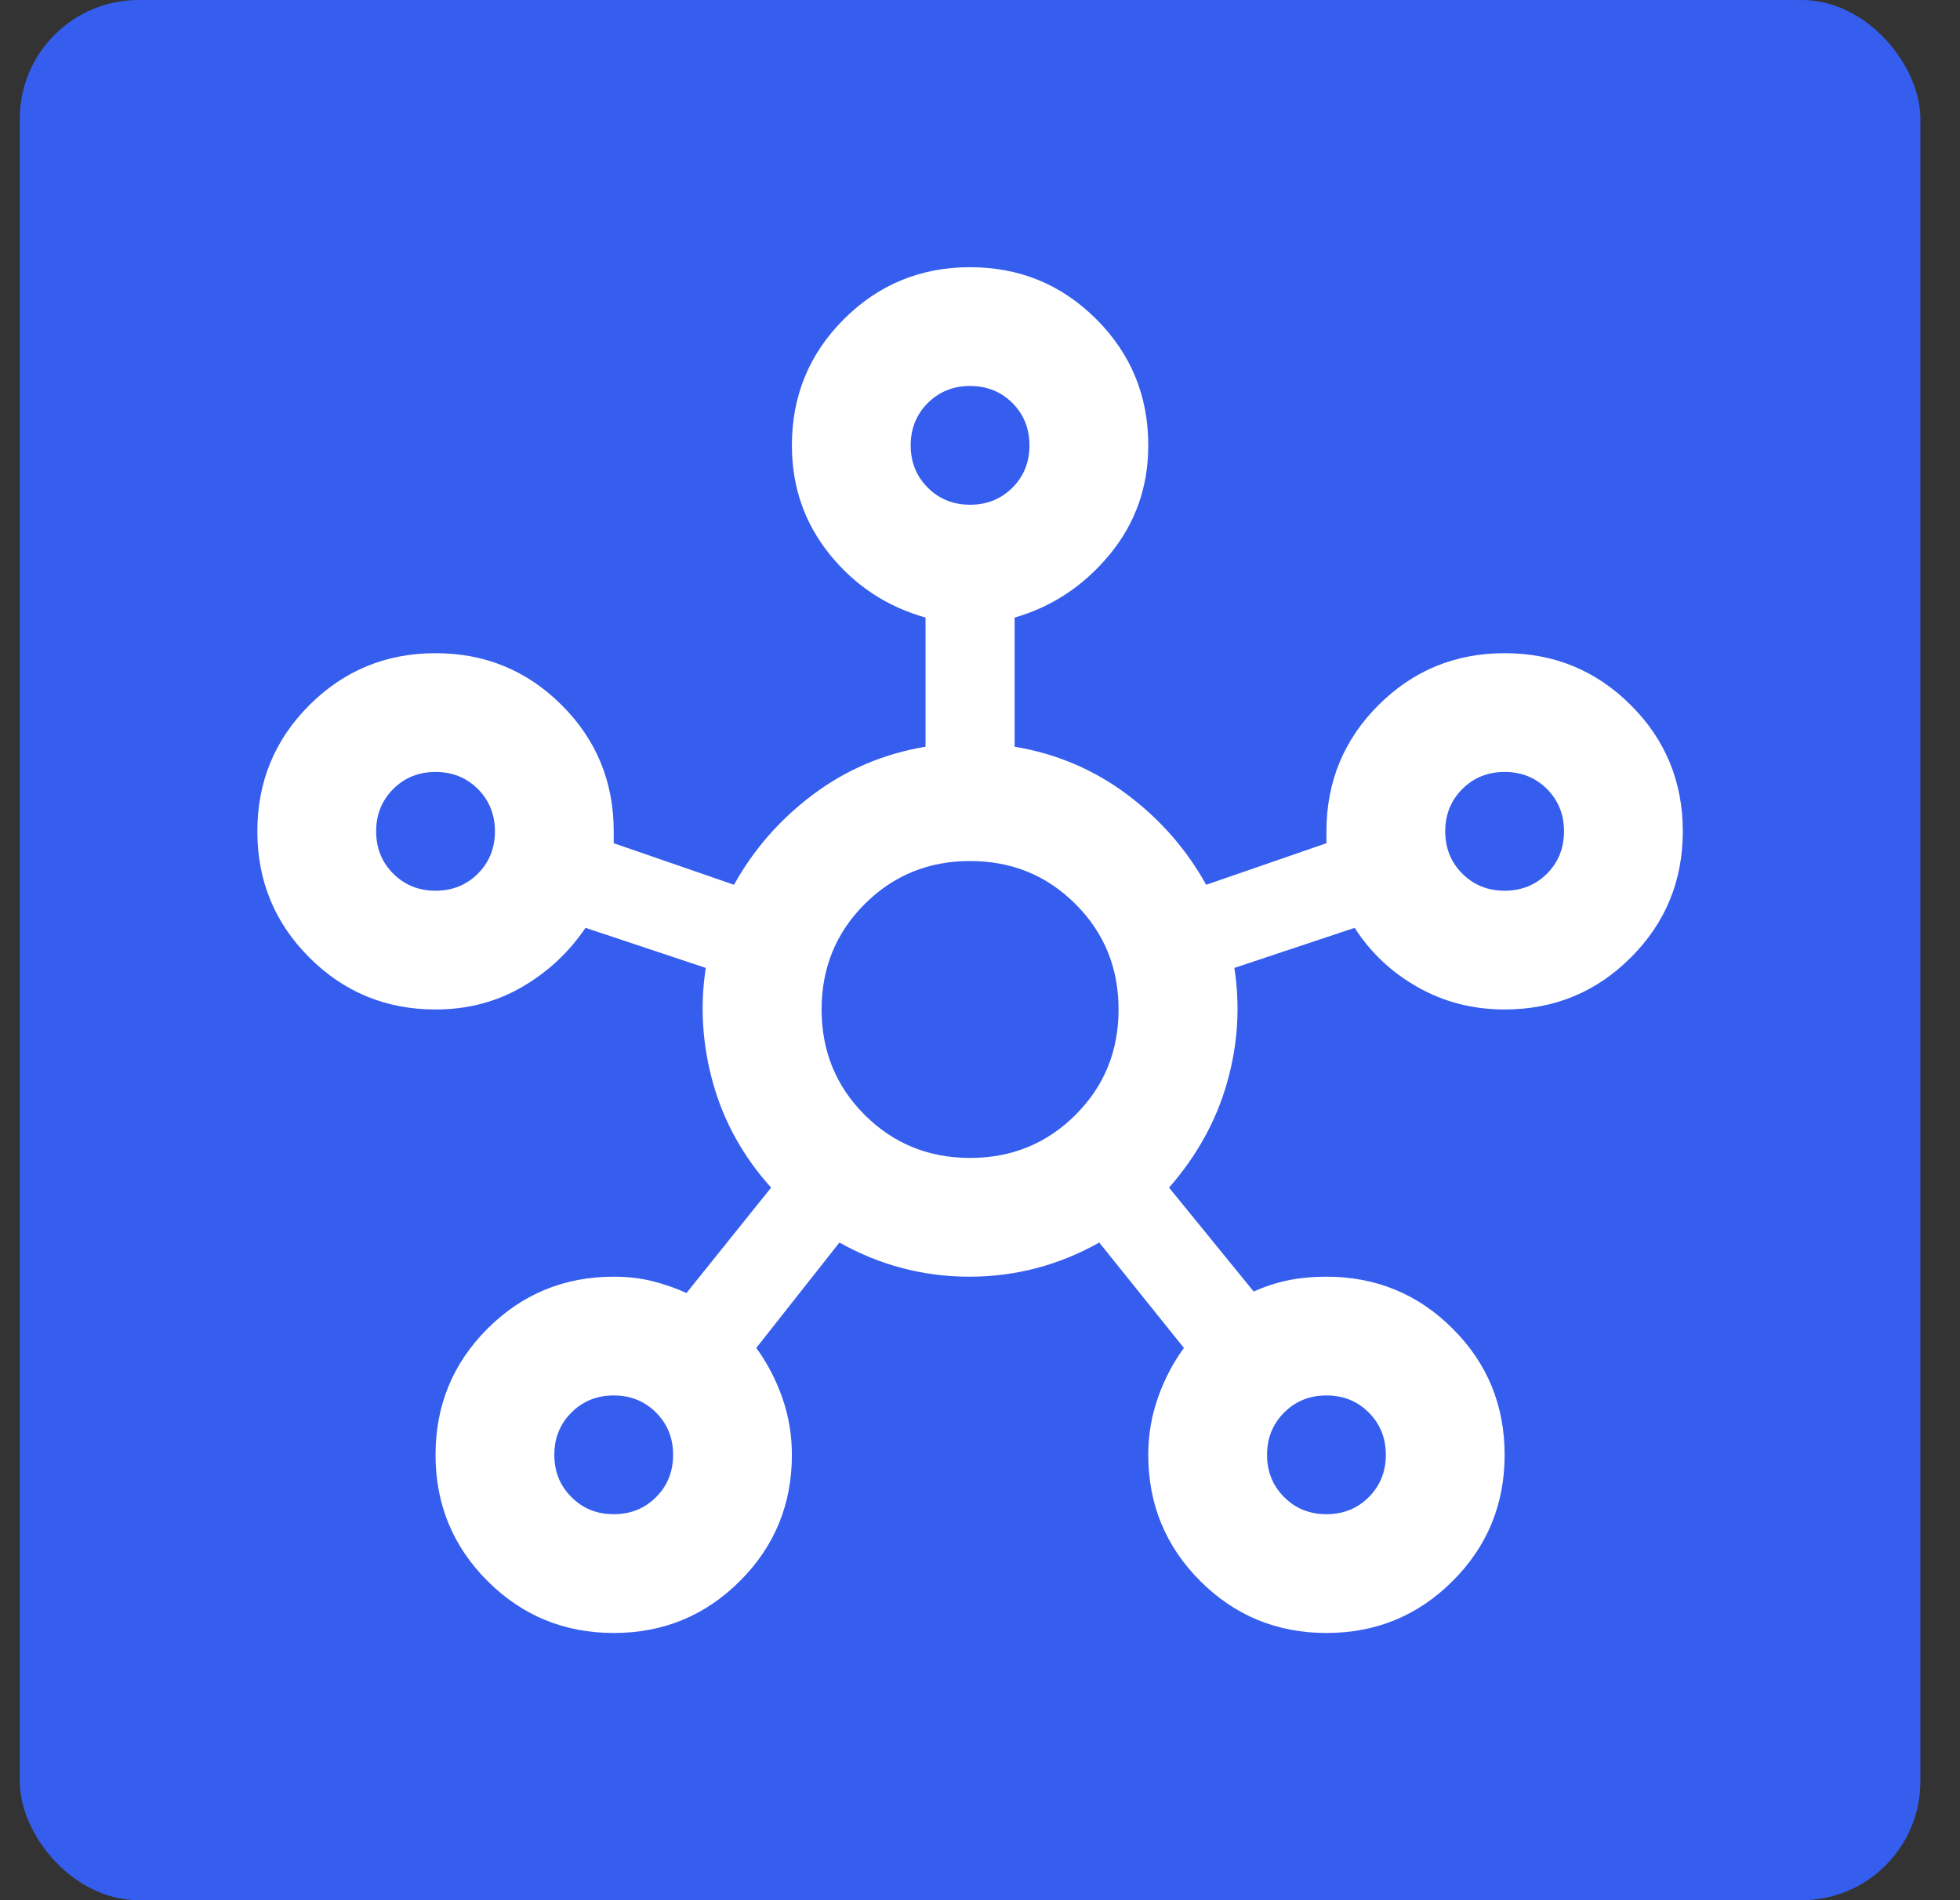 <svg width="33" height="32" viewBox="0 0 33 32" fill="none" xmlns="http://www.w3.org/2000/svg">
<rect x="0" y="0" width="33" height="32" fill="#333333" stroke="none"/>
<rect x="0.333" width="32" height="32" rx="2" fill="#365EEE"/>
<path d="M10.333 27.5C9.5 27.5 8.792 27.208 8.208 26.625C7.625 26.042 7.333 25.333 7.333 24.5C7.333 23.667 7.625 22.958 8.208 22.375C8.792 21.792 9.5 21.5 10.333 21.5C10.567 21.5 10.783 21.525 10.983 21.575C11.183 21.625 11.375 21.692 11.558 21.775L12.983 20C12.517 19.483 12.192 18.9 12.008 18.25C11.825 17.6 11.783 16.95 11.883 16.3L9.858 15.625C9.575 16.042 9.217 16.375 8.783 16.625C8.35 16.875 7.867 17 7.333 17C6.5 17 5.792 16.708 5.208 16.125C4.625 15.542 4.333 14.833 4.333 14C4.333 13.167 4.625 12.458 5.208 11.875C5.792 11.292 6.5 11 7.333 11C8.167 11 8.875 11.292 9.458 11.875C10.042 12.458 10.333 13.167 10.333 14V14.2L12.358 14.9C12.692 14.3 13.137 13.792 13.696 13.375C14.254 12.958 14.883 12.692 15.583 12.575V10.4C14.933 10.217 14.396 9.863 13.971 9.338C13.546 8.812 13.333 8.2 13.333 7.5C13.333 6.667 13.625 5.958 14.208 5.375C14.792 4.792 15.5 4.5 16.333 4.5C17.167 4.5 17.875 4.792 18.458 5.375C19.042 5.958 19.333 6.667 19.333 7.5C19.333 8.2 19.117 8.812 18.683 9.338C18.25 9.863 17.717 10.217 17.083 10.4V12.575C17.783 12.692 18.412 12.958 18.971 13.375C19.529 13.792 19.975 14.3 20.308 14.9L22.333 14.2V14C22.333 13.167 22.625 12.458 23.208 11.875C23.792 11.292 24.5 11 25.333 11C26.167 11 26.875 11.292 27.458 11.875C28.042 12.458 28.333 13.167 28.333 14C28.333 14.833 28.042 15.542 27.458 16.125C26.875 16.708 26.167 17 25.333 17C24.8 17 24.312 16.875 23.871 16.625C23.429 16.375 23.075 16.042 22.808 15.625L20.783 16.3C20.883 16.95 20.842 17.596 20.658 18.238C20.475 18.879 20.15 19.467 19.683 20L21.108 21.75C21.292 21.667 21.483 21.604 21.683 21.562C21.883 21.521 22.1 21.5 22.333 21.5C23.167 21.5 23.875 21.792 24.458 22.375C25.042 22.958 25.333 23.667 25.333 24.5C25.333 25.333 25.042 26.042 24.458 26.625C23.875 27.208 23.167 27.5 22.333 27.5C21.5 27.5 20.792 27.208 20.208 26.625C19.625 26.042 19.333 25.333 19.333 24.5C19.333 24.167 19.387 23.846 19.496 23.538C19.604 23.229 19.75 22.95 19.933 22.7L18.508 20.925C17.825 21.308 17.096 21.5 16.321 21.5C15.546 21.5 14.817 21.308 14.133 20.925L12.733 22.7C12.917 22.95 13.062 23.229 13.171 23.538C13.279 23.846 13.333 24.167 13.333 24.5C13.333 25.333 13.042 26.042 12.458 26.625C11.875 27.208 11.167 27.5 10.333 27.5ZM7.333 15C7.617 15 7.854 14.904 8.046 14.713C8.237 14.521 8.333 14.283 8.333 14C8.333 13.717 8.237 13.479 8.046 13.287C7.854 13.096 7.617 13 7.333 13C7.05 13 6.812 13.096 6.621 13.287C6.429 13.479 6.333 13.717 6.333 14C6.333 14.283 6.429 14.521 6.621 14.713C6.812 14.904 7.05 15 7.333 15ZM10.333 25.5C10.617 25.5 10.854 25.404 11.046 25.212C11.237 25.021 11.333 24.783 11.333 24.5C11.333 24.217 11.237 23.979 11.046 23.788C10.854 23.596 10.617 23.5 10.333 23.5C10.05 23.5 9.812 23.596 9.621 23.788C9.429 23.979 9.333 24.217 9.333 24.5C9.333 24.783 9.429 25.021 9.621 25.212C9.812 25.404 10.05 25.5 10.333 25.5ZM16.333 8.5C16.617 8.5 16.854 8.404 17.046 8.213C17.237 8.021 17.333 7.783 17.333 7.5C17.333 7.217 17.237 6.979 17.046 6.787C16.854 6.596 16.617 6.5 16.333 6.5C16.05 6.5 15.812 6.596 15.621 6.787C15.429 6.979 15.333 7.217 15.333 7.5C15.333 7.783 15.429 8.021 15.621 8.213C15.812 8.404 16.05 8.5 16.333 8.5ZM16.333 19.5C17.033 19.5 17.625 19.258 18.108 18.775C18.592 18.292 18.833 17.7 18.833 17C18.833 16.3 18.592 15.708 18.108 15.225C17.625 14.742 17.033 14.5 16.333 14.5C15.633 14.5 15.042 14.742 14.558 15.225C14.075 15.708 13.833 16.3 13.833 17C13.833 17.7 14.075 18.292 14.558 18.775C15.042 19.258 15.633 19.5 16.333 19.5ZM22.333 25.5C22.617 25.5 22.854 25.404 23.046 25.212C23.237 25.021 23.333 24.783 23.333 24.5C23.333 24.217 23.237 23.979 23.046 23.788C22.854 23.596 22.617 23.5 22.333 23.5C22.05 23.5 21.812 23.596 21.621 23.788C21.429 23.979 21.333 24.217 21.333 24.5C21.333 24.783 21.429 25.021 21.621 25.212C21.812 25.404 22.05 25.5 22.333 25.5ZM25.333 15C25.617 15 25.854 14.904 26.046 14.713C26.237 14.521 26.333 14.283 26.333 14C26.333 13.717 26.237 13.479 26.046 13.287C25.854 13.096 25.617 13 25.333 13C25.05 13 24.812 13.096 24.621 13.287C24.429 13.479 24.333 13.717 24.333 14C24.333 14.283 24.429 14.521 24.621 14.713C24.812 14.904 25.05 15 25.333 15Z" fill="white"/>
</svg>
